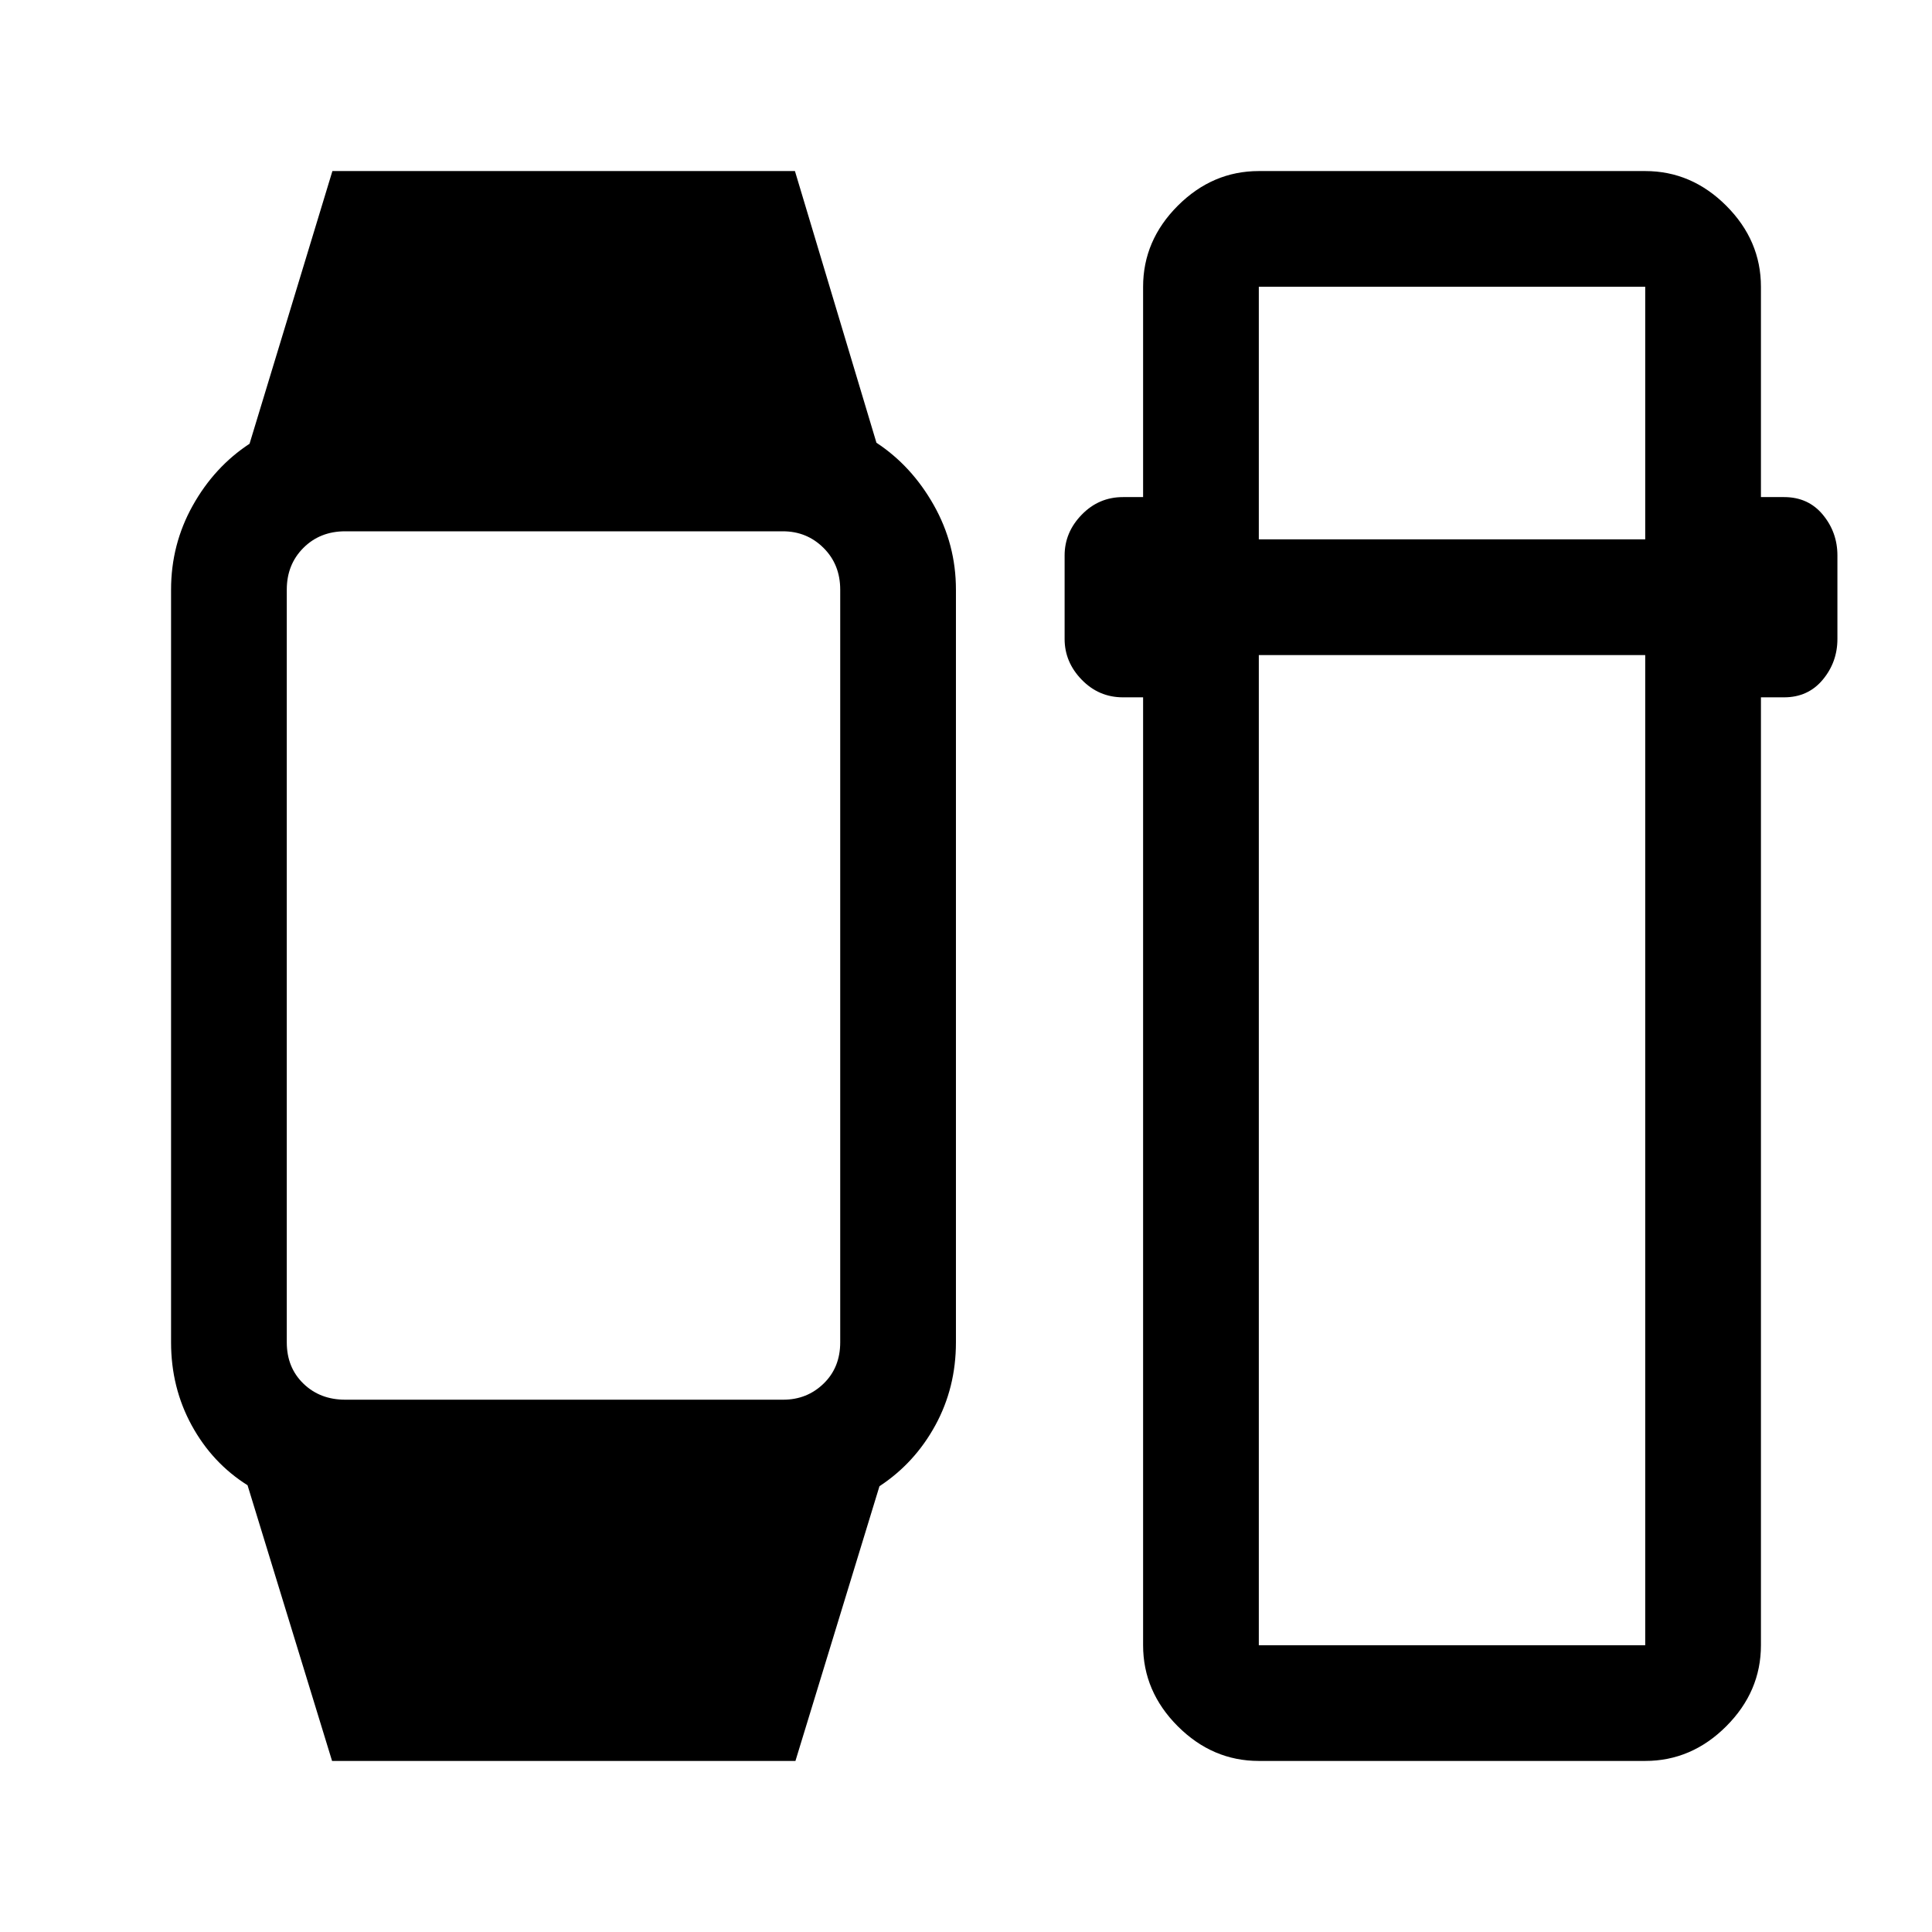 <svg xmlns="http://www.w3.org/2000/svg" height="48" viewBox="0 -960 960 960" width="48"><path d="m165-85-42-137q-17.5-11-27.75-29.75T85-293v-374q0-22.5 10.75-41.75T124-739.5L165.17-875H395l40.5 135q17.5 11.5 28.5 31t11 42v374q0 22.5-10.25 41.25T437-221.5L395.25-85H165Zm6.5-179.5h217.71q11.79 0 20.04-8t8.25-20.5v-374q0-12.5-8.29-20.75T389-696H171.5q-12.5 0-20.75 8.25T142.5-667v374q0 12.5 8.25 20.5t20.75 8ZM625.5-85q-23.03 0-40.27-17.23Q568-119.47 568-142.5v-471h-10q-12 0-20.5-8.75T529-642.5V-684q0-11.5 8.5-20.25T558-713h10v-104.5q0-23.03 17.23-40.27Q602.47-875 625.5-875h192q23.03 0 40.27 17.23Q875-840.53 875-817.5V-713h11.5q12 0 19.25 8.75T913-684v41.5q0 11.5-7.29 20.25t-19.21 8.75H875v471q0 23.03-17.23 40.27Q840.53-85 817.5-85h-192Zm0-549.5v492h192v-492h-192Zm0-57.5h192v-125.5h-192V-692Z"/></svg>